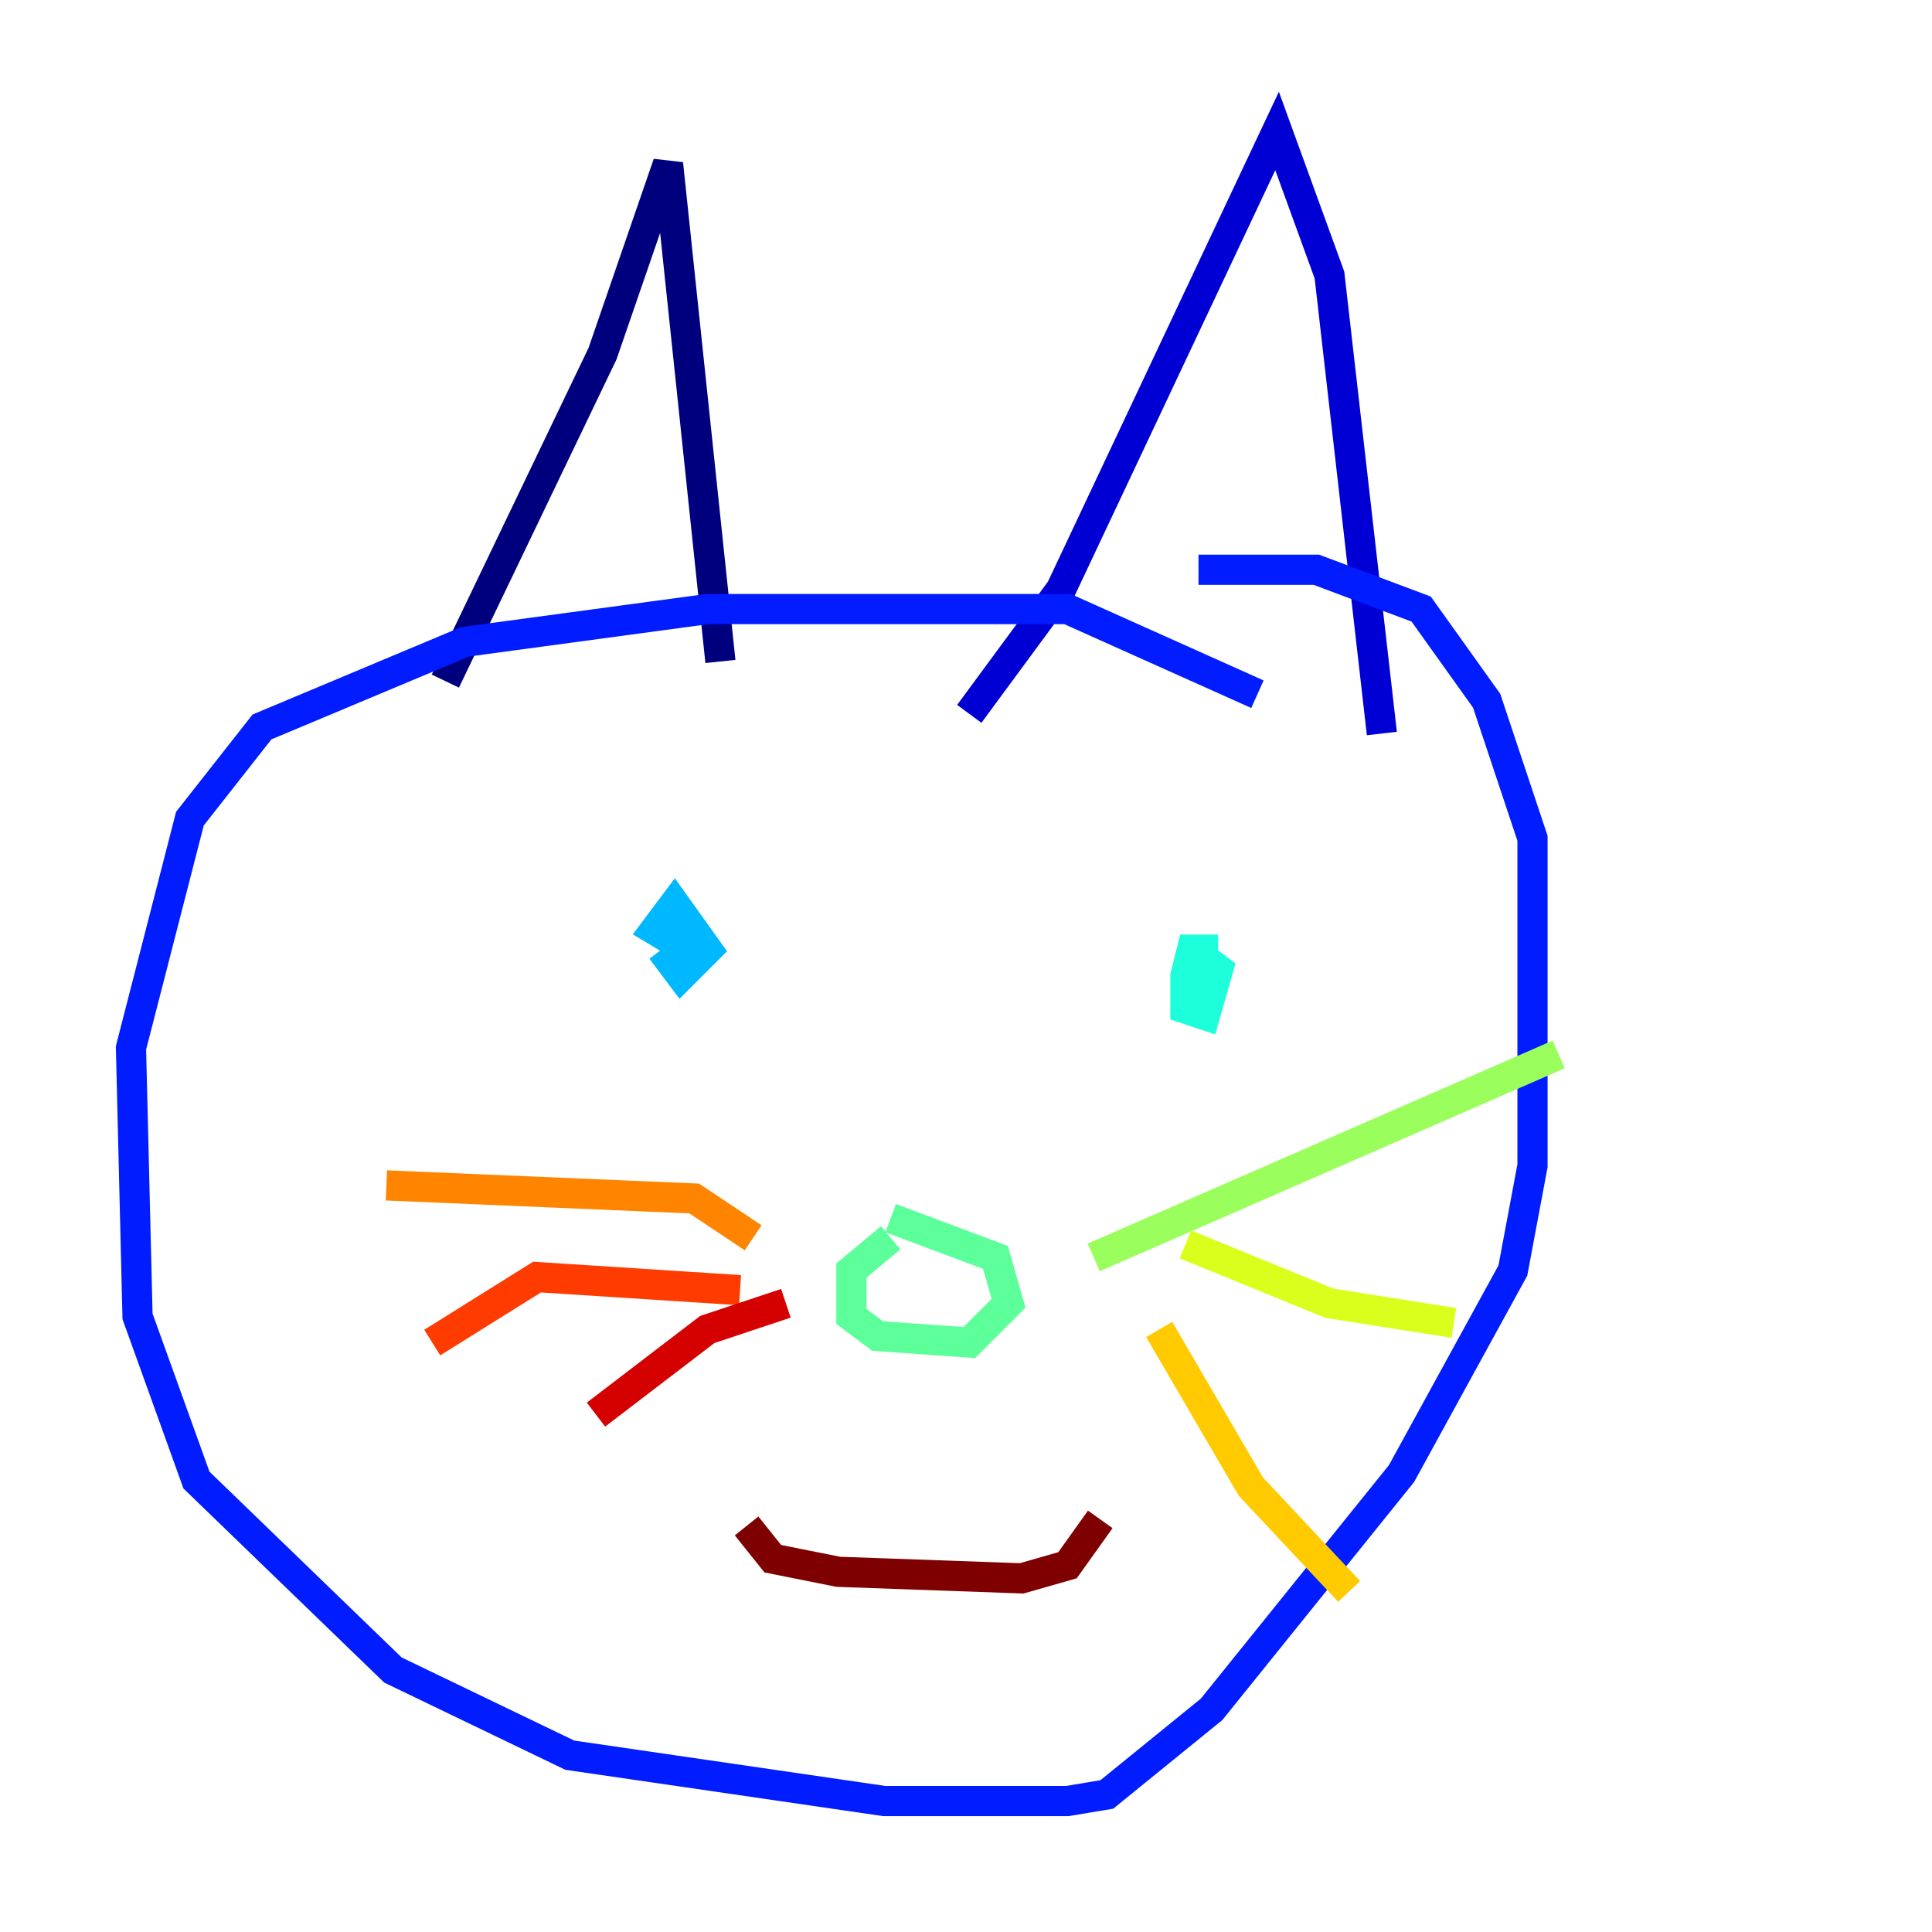 <?xml version="1.0" encoding="utf-8" ?>
<svg baseProfile="tiny" height="128" version="1.2" viewBox="0,0,128,128" width="128" xmlns="http://www.w3.org/2000/svg" xmlns:ev="http://www.w3.org/2001/xml-events" xmlns:xlink="http://www.w3.org/1999/xlink"><defs /><polyline fill="none" points="29.505,45.125 39.919,23.43 44.258,10.848 47.729,43.824" stroke="#00007f" stroke-width="2" /><polyline fill="none" points="64.217,47.295 70.291,39.051 84.61,8.678 88.081,18.224 91.552,48.597" stroke="#0000d5" stroke-width="2" /><polyline fill="none" points="83.308,45.993 70.725,40.352 46.861,40.352 30.807,42.522 17.356,48.163 12.583,54.237 8.678,69.424 9.112,87.214 13.017,98.061 26.034,110.644 37.749,116.285 58.576,119.322 70.725,119.322 73.329,118.888 80.271,113.248 92.854,97.627 100.231,84.176 101.532,77.234 101.532,55.539 98.495,46.427 94.156,40.352 87.214,37.749 79.403,37.749" stroke="#001cff" stroke-width="2" /><polyline fill="none" points="43.824,62.915 43.824,62.915" stroke="#006cff" stroke-width="2" /><polyline fill="none" points="43.824,62.915 45.125,64.651 46.861,62.915 44.691,59.878 43.39,61.614 45.559,62.915" stroke="#00b8ff" stroke-width="2" /><polyline fill="none" points="80.705,62.915 78.969,62.915 78.536,64.651 78.536,66.82 79.837,67.254 80.705,64.217 78.969,62.915" stroke="#1cffda" stroke-width="2" /><polyline fill="none" points="59.01,82.007 56.407,84.176 56.407,87.214 58.142,88.515 64.217,88.949 66.82,86.346 65.953,83.308 59.01,80.705" stroke="#5cff9a" stroke-width="2" /><polyline fill="none" points="72.461,83.308 103.268,69.858" stroke="#9aff5c" stroke-width="2" /><polyline fill="none" points="78.536,82.441 88.081,86.346 96.325,87.647" stroke="#daff1c" stroke-width="2" /><polyline fill="none" points="76.8,88.081 82.875,98.495 89.383,105.437" stroke="#ffcb00" stroke-width="2" /><polyline fill="none" points="49.898,82.007 45.993,79.403 25.6,78.536" stroke="#ff8500" stroke-width="2" /><polyline fill="none" points="49.031,85.478 35.58,84.61 28.637,88.949" stroke="#ff3b00" stroke-width="2" /><polyline fill="none" points="52.068,86.346 46.861,88.081 39.485,93.722" stroke="#d50000" stroke-width="2" /><polyline fill="none" points="49.464,101.098 51.2,103.268 55.539,104.136 67.688,104.57 70.725,103.702 72.895,100.664" stroke="#7f0000" stroke-width="2" /></svg>